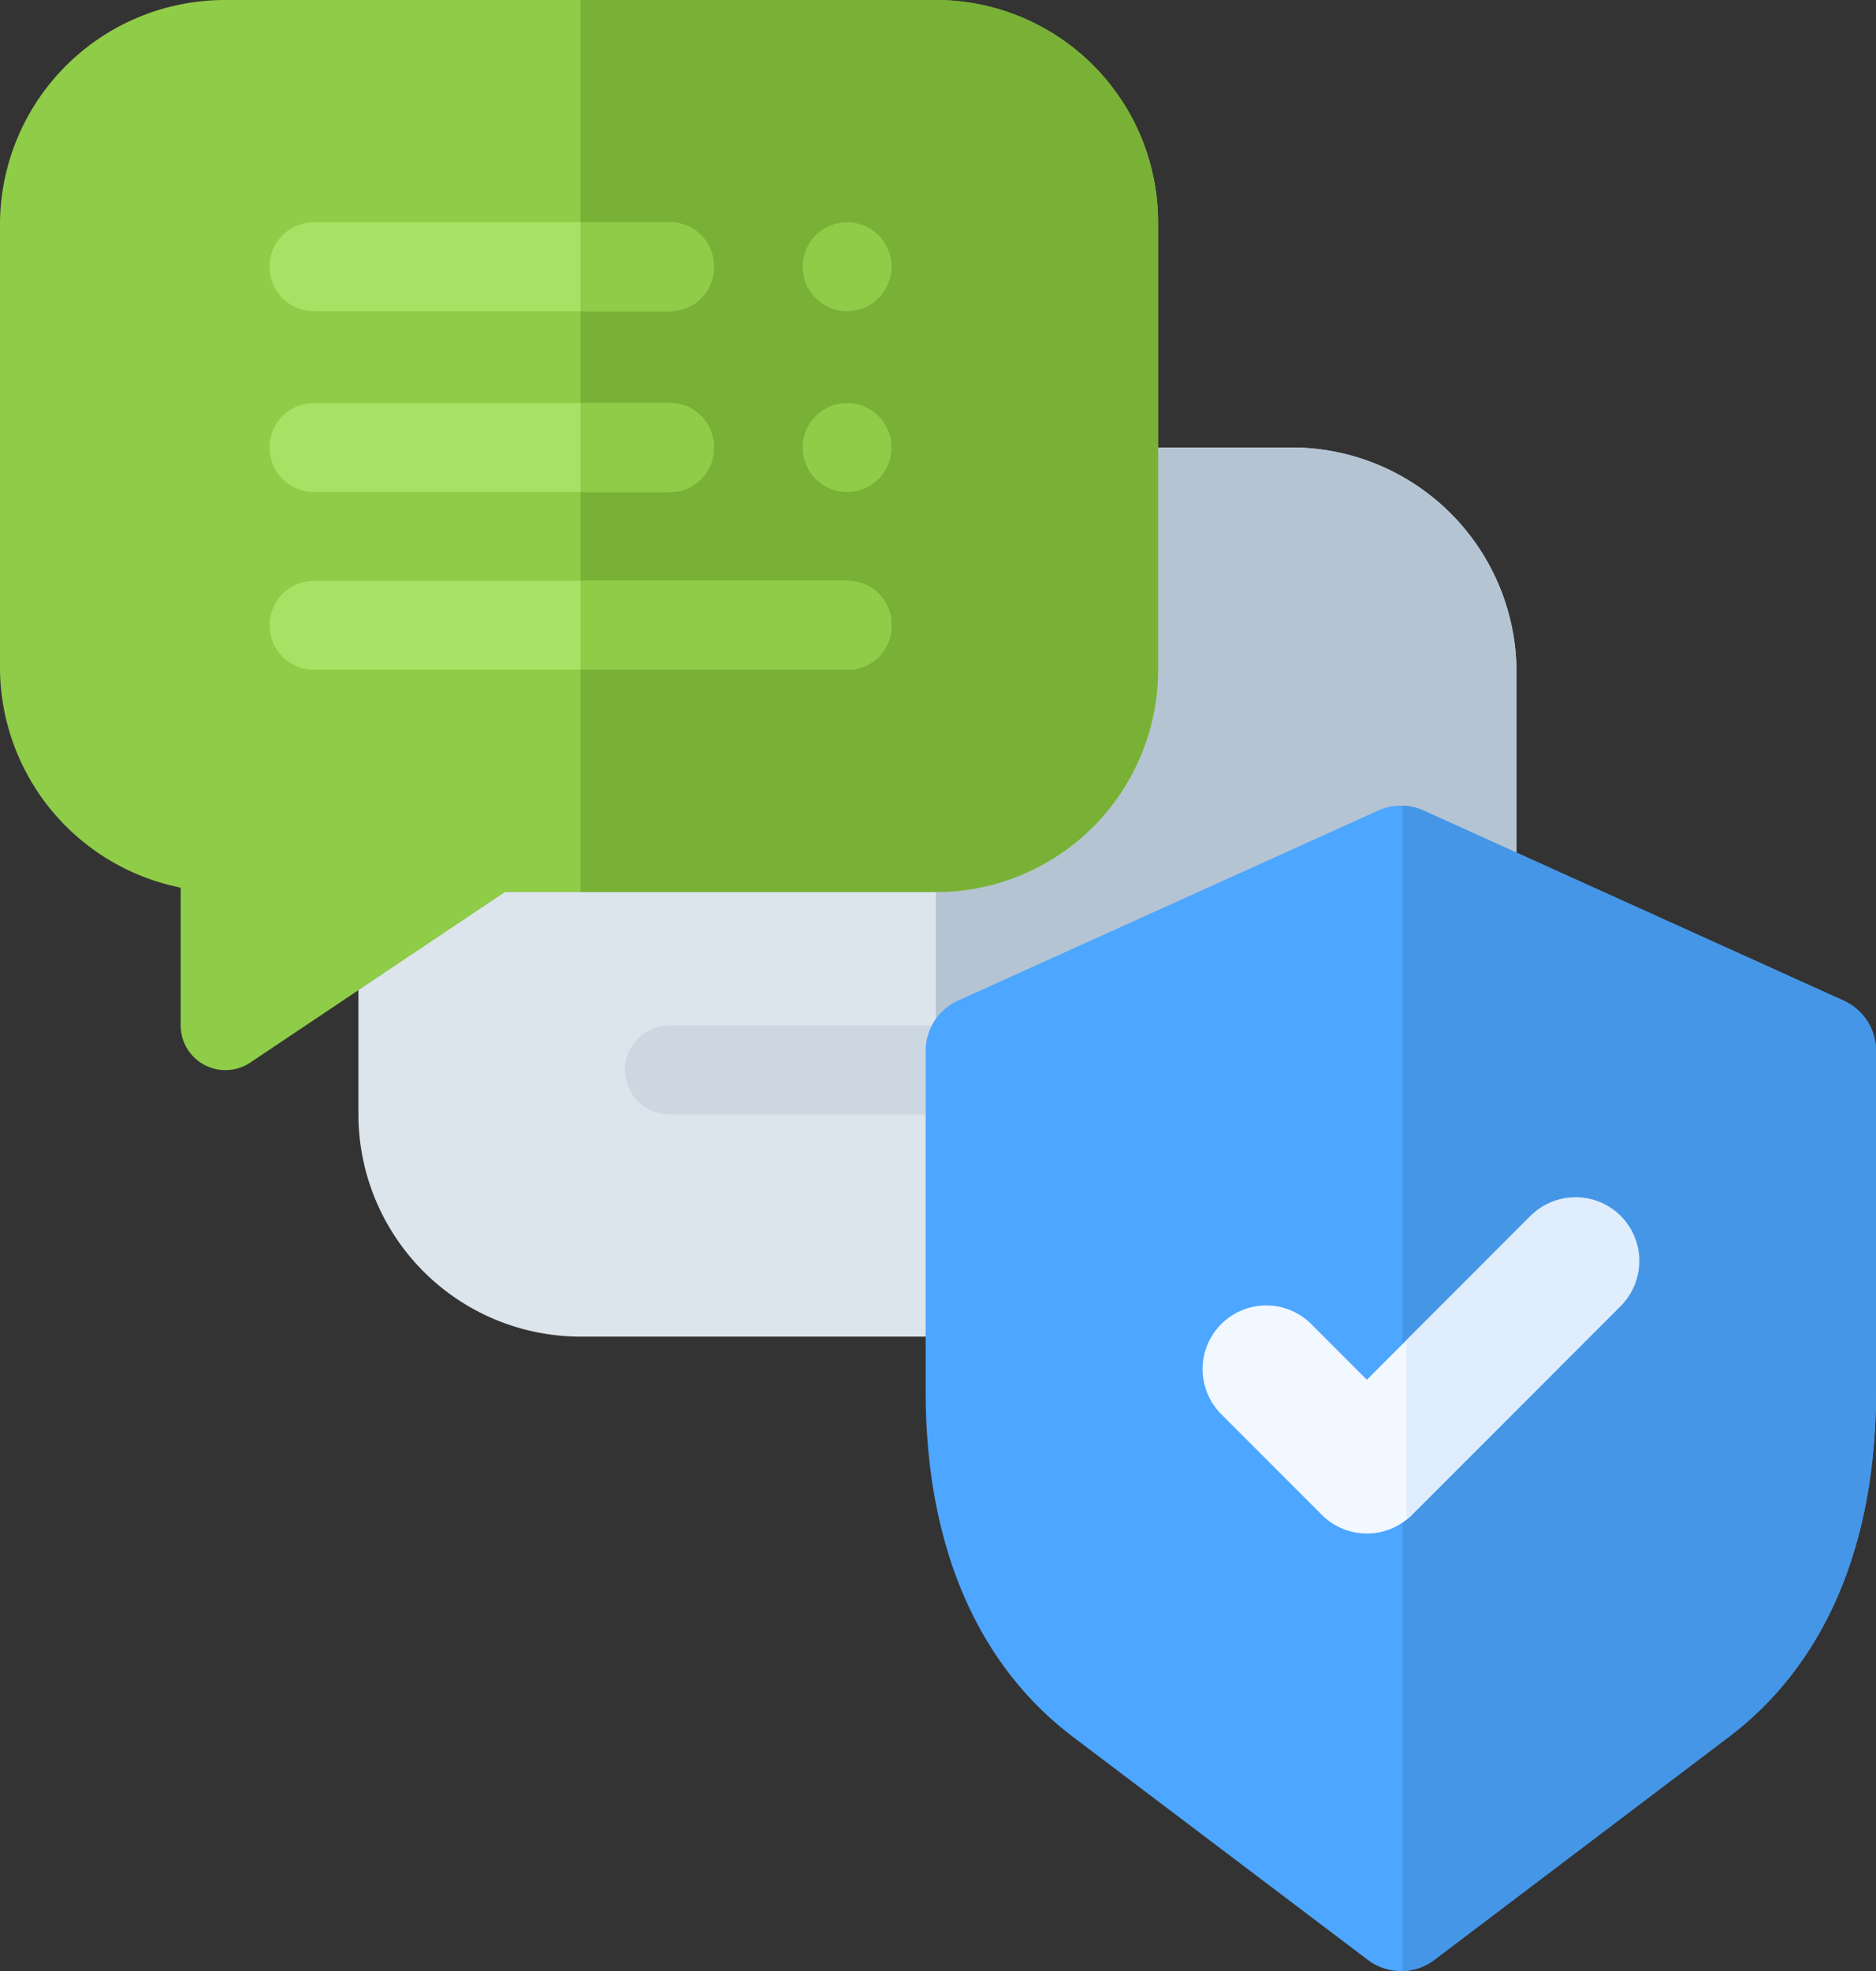 <svg xmlns="http://www.w3.org/2000/svg" width="120" height="126.005" viewBox="0 0 120 126.005"><rect x="0" y="0" width="120" height="126.005" fill="#333333" stroke="none"/><defs><style>.a{fill:#dce4ec;}.b{fill:#b5c4d2;}.c{fill:#8fcc48;}.d{fill:#79b137;}.e{fill:#a8e264;}.f{fill:#ccd7e2;}.g{fill:#fdbf00;}.h{fill:#4da6ff;}.i{fill:#4596e6;}.j{fill:#f2f8ff;}.k{fill:#dfedfc;}</style></defs><g transform="translate(-0.5 0.001)"><path class="a" d="M181.167,150.984H135.7a14.215,14.215,0,0,0-14.209,14.209v28.419A14.215,14.215,0,0,0,135.7,207.822h27.566l16.313,11.1a2.862,2.862,0,0,0,4.433-2.387v-9a14.379,14.379,0,0,0,11.557-13.925V165.193a14.378,14.378,0,0,0-14.4-14.209Zm0,0" transform="translate(-98.064 -122.377)"/><path class="b" d="M353.6,165.194v28.419a14.379,14.379,0,0,1-11.557,13.925v9a2.862,2.862,0,0,1-4.433,2.387l-16.313-11.1h-4.831V150.984H339.2a14.378,14.378,0,0,1,14.4,14.209Zm0,0" transform="translate(-256.1 -122.377)"/><path class="c" d="M60.369,0H14.9A14.378,14.378,0,0,0,.5,14.209V42.817A14.38,14.38,0,0,0,12.056,56.743v8.809a2.862,2.862,0,0,0,4.434,2.387L32.8,57.026H60.368A14.214,14.214,0,0,0,74.578,42.817V14.209A14.215,14.215,0,0,0,60.368,0Zm0,0" transform="translate(0 0)"/><path class="d" d="M233.425,14.209V42.817a14.214,14.214,0,0,1-14.209,14.209H196.481V0h22.735a14.215,14.215,0,0,1,14.209,14.209Zm0,0" transform="translate(-158.847)"/><g transform="translate(17.741 14.209)"><path class="e" d="M119.911,77.834a2.814,2.814,0,0,1-2.842,2.841H94.334a2.842,2.842,0,0,1,0-5.684h22.735A2.814,2.814,0,0,1,119.911,77.834Zm0,0" transform="translate(-91.493 -74.992)"/><path class="e" d="M119.911,138.829a2.814,2.814,0,0,1-2.842,2.842H94.334a2.842,2.842,0,0,1,0-5.684h22.735A2.814,2.814,0,0,1,119.911,138.829Zm0,0" transform="translate(-91.493 -124.431)"/><path class="e" d="M131.278,198.822a2.814,2.814,0,0,1-2.841,2.841h-34.1a2.842,2.842,0,0,1,0-5.684h34.1A2.814,2.814,0,0,1,131.278,198.822Zm0,0" transform="translate(-91.493 -173.056)"/></g><path class="c" d="M277.156,77.834a2.842,2.842,0,1,1-2.841-2.842A2.842,2.842,0,0,1,277.156,77.834Zm0,0" transform="translate(-219.63 -60.783)"/><path class="c" d="M277.156,138.829a2.842,2.842,0,1,1-2.841-2.841A2.842,2.842,0,0,1,277.156,138.829Zm0,0" transform="translate(-219.63 -110.222)"/><path class="f" d="M251.266,348.807a2.814,2.814,0,0,1-2.841,2.842h-34.1a2.842,2.842,0,0,1,0-5.684h34.1A2.814,2.814,0,0,1,251.266,348.807Zm0,0" transform="translate(-171.005 -280.413)"/><path class="c" d="M202.164,141.671h-5.684v-5.684h5.684a2.842,2.842,0,1,1,0,5.684Zm0,0" transform="translate(-158.847 -110.222)"/><path class="c" d="M202.164,80.675h-5.684V74.992h5.684a2.842,2.842,0,1,1,0,5.684Zm0,0" transform="translate(-158.847 -60.783)"/><path class="c" d="M216.374,198.822a2.814,2.814,0,0,1-2.841,2.841H196.481V195.98h17.051A2.814,2.814,0,0,1,216.374,198.822Zm0,0" transform="translate(-158.847 -158.847)"/><path class="g" d="M336.362,348.807a2.814,2.814,0,0,1-2.841,2.842H316.469v-5.684H333.52A2.814,2.814,0,0,1,336.362,348.807Zm0,0" transform="translate(-256.1 -280.413)"/><g transform="translate(59.711 51.5)"><path class="h" d="M283.043,236.384a3.51,3.51,0,0,1-2.12-.711l-18.858-14.255c-6.169-4.663-9.429-12.3-9.429-22.083V177.548a3.516,3.516,0,0,1,2.067-3.2l26.879-12.153a3.517,3.517,0,0,1,2.9,0l26.879,12.157a3.516,3.516,0,0,1,2.067,3.2v21.791c0,9.778-3.257,17.41-9.419,22.073l-18.842,14.256A3.511,3.511,0,0,1,283.043,236.384Z" transform="translate(-252.636 -161.88)"/><path class="i" d="M411.028,174.368,384.15,162.211a3.5,3.5,0,0,0-1.332-.306V236.4a3.507,3.507,0,0,0,2.017-.708l18.842-14.256c6.162-4.663,9.419-12.3,9.419-22.073V177.571A3.516,3.516,0,0,0,411.028,174.368Z" transform="translate(-352.307 -161.899)"/><g transform="translate(17.758 25.033)"><path class="j" d="M324.278,278.94a4.057,4.057,0,0,1-2.879-1.193l-6.392-6.392a4.072,4.072,0,1,1,5.758-5.758l3.513,3.513,10.477-10.476a4.072,4.072,0,0,1,5.758,5.758l-13.356,13.356A4.059,4.059,0,0,1,324.278,278.94Z" transform="translate(-313.814 -257.441)"/></g><path class="k" d="M396.53,258.634a4.071,4.071,0,0,0-5.758,0l-7.952,7.952v11.475a4.125,4.125,0,0,0,.355-.313l13.356-13.356A4.072,4.072,0,0,0,396.53,258.634Z" transform="translate(-352.072 -232.408)"/></g></g></svg>